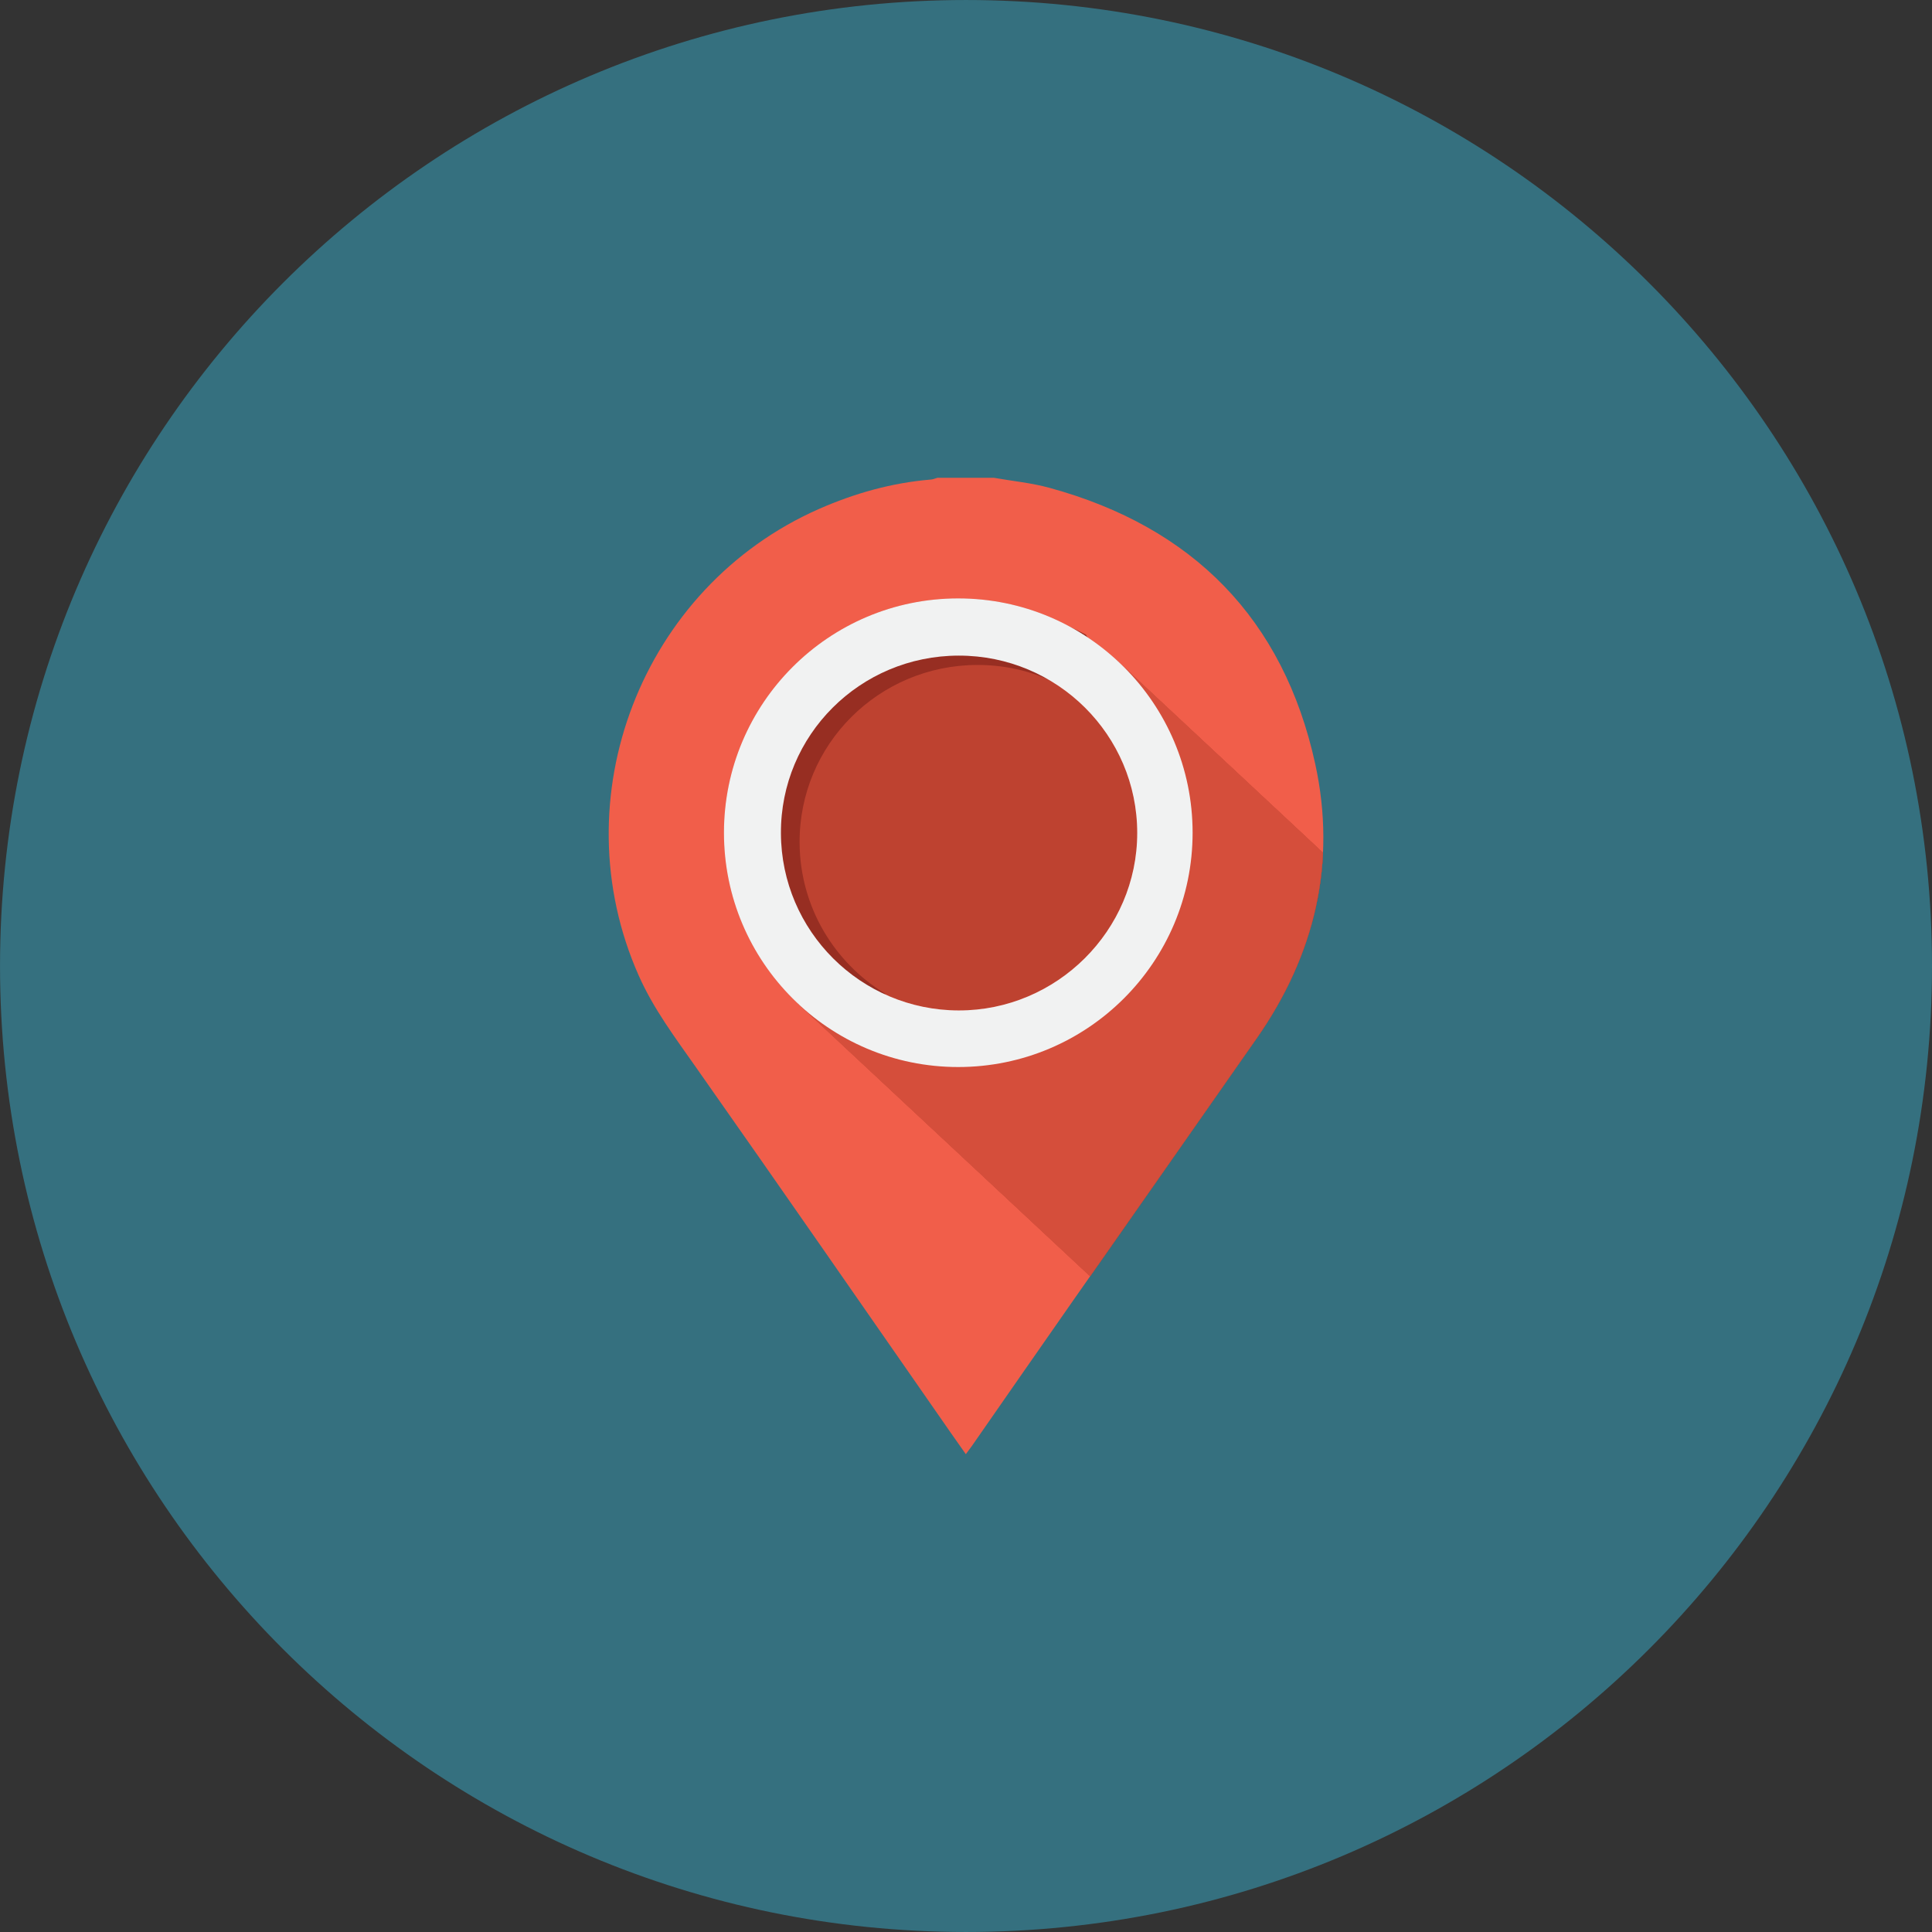 <?xml version="1.0" ?><!DOCTYPE svg  PUBLIC '-//W3C//DTD SVG 1.1//EN'  'http://www.w3.org/Graphics/SVG/1.1/DTD/svg11.dtd'><svg enable-background="new 0 0 512 512" height="512px" id="Calque_1" version="1.1" viewBox="0 0 512 512" width="512px" xml:space="preserve" xmlns="http://www.w3.org/2000/svg" xmlns:xlink="http://www.w3.org/1999/xlink"><rect x="0" y="0" width="512" height="512" fill="#333333" stroke="none"/><g><path d="M512,256c0,141.386-114.599,255.997-255.997,255.997C114.63,511.997,0.006,397.386,0.006,256   S114.63,0.003,256.003,0.003C397.401,0.003,512,114.614,512,256z" fill="#35707F"/><g id="location"><path clip-rule="evenodd" d="M199.829,220.944c0,29.875,24.225,54.105,54.099,54.105    c29.9,0,54.125-24.231,54.125-54.105c0-29.887-24.225-54.125-54.125-54.125C224.053,166.82,199.829,191.057,199.829,220.944z" fill="#BE4230" fill-rule="evenodd"/><path clip-rule="evenodd" d="M348.552,202.457c-8.399-38.399-32.399-62.749-70.324-73.149    c-4.825-1.337-9.899-1.813-14.85-2.688c-5,0-9.975,0-14.95,0c-0.575,0.163-1.125,0.413-1.7,0.463c-10.35,0.85-20.2,3.625-29.7,7.8    c-47.024,20.725-68.624,76.699-47.749,123.674c3.899,8.787,9.6,16.368,15.074,24.168c22.65,32.199,45.075,64.6,67.574,96.924    c1.3,1.85,2.6,3.7,4.025,5.725c0.675-0.925,1.199-1.6,1.675-2.274c8.975-12.9,17.925-25.8,26.925-38.675    c16.175-23.125,32.399-46.249,48.549-69.374C348.452,253.031,354.252,228.594,348.552,202.457z M254.053,267.781    c-25.949-0.063-46.999-21.037-47.099-46.949c-0.125-26,20.975-47.063,47.125-47.087c26.1-0.025,47.299,21.049,47.299,46.999    C301.377,246.606,280.027,267.818,254.053,267.781z" fill="#F15E4A" fill-rule="evenodd"/><g opacity="0.55"><defs><path d="M348.552,202.457c-8.399-38.399-32.399-62.749-70.324-73.149      c-4.825-1.337-9.899-1.813-14.85-2.688c-5,0-9.975,0-14.95,0c-0.575,0.163-1.125,0.413-1.7,0.463      c-10.35,0.85-20.2,3.625-29.7,7.8c-47.024,20.725-68.624,76.699-47.749,123.674c3.899,8.787,9.6,16.368,15.074,24.168      c22.65,32.199,45.075,64.6,67.574,96.924c1.3,1.85,2.6,3.7,4.025,5.725c0.675-0.925,1.199-1.6,1.675-2.274      c8.975-12.9,17.925-25.8,26.925-38.675c16.175-23.125,32.399-46.249,48.549-69.374      C348.452,253.031,354.252,228.594,348.552,202.457z" id="SVGID_1_" opacity="0.55"/></defs><clipPath id="SVGID_2_"><use overflow="visible" xlink:href="#SVGID_1_"/></clipPath><g clip-path="url(#SVGID_2_)"><path clip-rule="evenodd" d="M206.954,220.832c-0.125-26,20.975-47.063,47.125-47.087      c26.1-0.025,47.299,21.049,47.299,46.999c0,25.862-21.35,47.074-47.324,47.037C228.104,267.719,207.054,246.744,206.954,220.832      z M316.053,220.682c0-34.3-27.825-62.099-62.125-62.099c-34.274,0-62.074,27.799-62.074,62.099      c0,34.287,27.8,62.093,62.074,62.093C288.228,282.774,316.053,254.969,316.053,220.682z" fill="#BE4230" fill-rule="evenodd"/><path clip-rule="evenodd" d="M207.683,221.513c-0.125-26,20.975-47.063,47.125-47.087      c26.1-0.025,47.3,21.05,47.299,46.999c0,25.862-21.35,47.074-47.324,47.037C228.833,268.399,207.783,247.425,207.683,221.513z       M316.782,221.363c0-34.3-27.825-62.1-62.125-62.1c-34.274,0-62.074,27.799-62.074,62.1c0,34.287,27.799,62.092,62.074,62.092      C288.957,283.455,316.782,255.65,316.782,221.363z" fill="#BE4230" fill-rule="evenodd"/><path clip-rule="evenodd" d="M208.413,222.194c-0.125-26,20.975-47.063,47.125-47.087      c26.099-0.026,47.299,21.05,47.298,46.999c0,25.862-21.349,47.074-47.324,47.037      C229.563,269.081,208.513,248.106,208.413,222.194z M317.512,222.044c0-34.299-27.825-62.099-62.124-62.099      c-34.275,0-62.075,27.8-62.075,62.099c0,34.287,27.8,62.093,62.075,62.093C289.687,284.137,317.512,256.331,317.512,222.044z" fill="#BE4230" fill-rule="evenodd"/><path clip-rule="evenodd" d="M209.143,222.875c-0.125-26,20.974-47.063,47.125-47.087      c26.1-0.026,47.299,21.049,47.299,46.999c0,25.862-21.35,47.075-47.324,47.038C230.292,269.763,209.243,248.788,209.143,222.875      z M318.241,222.725c0-34.299-27.824-62.099-62.124-62.099c-34.275,0-62.075,27.8-62.075,62.099      c0,34.288,27.8,62.093,62.075,62.093C290.417,284.817,318.241,257.013,318.241,222.725z" fill="#BE4230" fill-rule="evenodd"/><path clip-rule="evenodd" d="M209.873,223.556c-0.125-26,20.975-47.063,47.125-47.087      c26.099-0.026,47.298,21.05,47.297,46.999c0,25.862-21.35,47.074-47.323,47.038      C231.022,270.443,209.972,249.469,209.873,223.556z M318.971,223.406c0-34.3-27.824-62.099-62.124-62.099      c-34.275,0-62.075,27.799-62.075,62.099c0,34.288,27.799,62.093,62.075,62.093C291.146,285.499,318.971,257.693,318.971,223.406      z" fill="#BE4230" fill-rule="evenodd"/><path clip-rule="evenodd" d="M210.603,224.237c-0.125-26,20.974-47.063,47.125-47.087      c26.099-0.026,47.299,21.05,47.298,46.999c0,25.862-21.35,47.075-47.324,47.038C231.752,271.125,210.702,250.15,210.603,224.237      z M319.7,224.087c0-34.299-27.824-62.1-62.122-62.1c-34.276,0-62.076,27.8-62.076,62.1c0,34.288,27.8,62.093,62.076,62.093      C291.876,286.18,319.7,258.375,319.7,224.087z" fill="#BE4230" fill-rule="evenodd"/><path clip-rule="evenodd" d="M211.332,224.918c-0.125-26,20.974-47.063,47.126-47.087      c26.098-0.026,47.299,21.05,47.297,46.999c0,25.861-21.349,47.074-47.324,47.037      C232.482,271.806,211.432,250.831,211.332,224.918z M320.43,224.768c0-34.3-27.824-62.1-62.122-62.1      c-34.276,0-62.076,27.8-62.076,62.1c0,34.288,27.799,62.093,62.076,62.093C292.605,286.861,320.43,259.056,320.43,224.768z" fill="#BE4230" fill-rule="evenodd"/><path clip-rule="evenodd" d="M212.061,225.599c-0.125-26,20.975-47.063,47.126-47.087      c26.098-0.027,47.299,21.05,47.297,46.998c0,25.862-21.35,47.075-47.324,47.039      C233.211,272.486,212.162,251.512,212.061,225.599z M321.158,225.449c0-34.3-27.823-62.1-62.121-62.1      c-34.276,0-62.076,27.8-62.076,62.1c0,34.288,27.8,62.093,62.076,62.093C293.335,287.542,321.158,259.737,321.158,225.449z" fill="#BE4230" fill-rule="evenodd"/><path clip-rule="evenodd" d="M212.791,226.28c-0.125-25.999,20.975-47.063,47.127-47.087      c26.098-0.026,47.299,21.05,47.297,46.999c0,25.861-21.35,47.074-47.324,47.039C233.941,273.168,212.892,252.193,212.791,226.28      z M321.889,226.13c0-34.299-27.823-62.1-62.121-62.1c-34.277,0-62.077,27.8-62.077,62.1c0,34.288,27.8,62.093,62.077,62.093      C294.065,288.224,321.889,260.418,321.889,226.13z" fill="#BE4230" fill-rule="evenodd"/><path clip-rule="evenodd" d="M213.521,226.961c-0.125-26,20.975-47.063,47.127-47.087      c26.098-0.026,47.299,21.051,47.297,46.999c0,25.861-21.35,47.075-47.324,47.038      C234.671,273.85,213.621,252.875,213.521,226.961z M322.618,226.811c0-34.299-27.823-62.1-62.121-62.1      c-34.276,0-62.076,27.8-62.076,62.1c0,34.289,27.8,62.093,62.076,62.093C294.795,288.904,322.618,261.1,322.618,226.811z" fill="#BE4230" fill-rule="evenodd"/><path clip-rule="evenodd" d="M214.25,227.643c-0.125-26,20.975-47.063,47.128-47.088      c26.097-0.026,47.298,21.05,47.296,46.999c0,25.861-21.35,47.075-47.324,47.039C235.4,274.53,214.351,253.556,214.25,227.643z       M323.348,227.492c0-34.299-27.823-62.1-62.121-62.1c-34.276,0-62.076,27.8-62.076,62.1c0,34.288,27.8,62.093,62.076,62.093      C295.524,289.585,323.348,261.78,323.348,227.492z" fill="#BE4230" fill-rule="evenodd"/><path clip-rule="evenodd" d="M214.98,228.324c-0.125-26,20.975-47.063,47.127-47.087      c26.097-0.027,47.299,21.05,47.297,46.998c0,25.861-21.351,47.074-47.325,47.039C236.13,275.212,215.081,254.237,214.98,228.324      z M324.077,228.174c0-34.3-27.823-62.101-62.12-62.101c-34.277,0-62.077,27.801-62.077,62.101      c0,34.288,27.8,62.093,62.077,62.093C296.254,290.267,324.077,262.462,324.077,228.174z" fill="#BE4230" fill-rule="evenodd"/><path clip-rule="evenodd" d="M215.71,229.004c-0.125-26,20.975-47.063,47.127-47.087      c26.097-0.027,47.299,21.051,47.296,46.999c0,25.861-21.35,47.074-47.324,47.038C236.86,275.893,215.81,254.918,215.71,229.004z       M324.807,228.854c0-34.299-27.823-62.1-62.12-62.1c-34.277,0-62.077,27.801-62.077,62.1c0,34.289,27.8,62.093,62.077,62.093      C296.983,290.947,324.807,263.143,324.807,228.854z" fill="#BE4230" fill-rule="evenodd"/><path clip-rule="evenodd" d="M216.44,229.686c-0.125-25.999,20.975-47.063,47.127-47.087      c26.097-0.027,47.299,21.051,47.296,46.999c0,25.861-21.35,47.074-47.324,47.038C237.59,276.574,216.54,255.6,216.44,229.686z       M325.536,229.536c0-34.299-27.822-62.1-62.119-62.1c-34.277,0-62.077,27.801-62.077,62.1c0,34.289,27.8,62.093,62.077,62.093      C297.714,291.629,325.536,263.824,325.536,229.536z" fill="#BE4230" fill-rule="evenodd"/><path clip-rule="evenodd" d="M217.169,230.367c-0.125-25.999,20.975-47.063,47.127-47.087      c26.097-0.027,47.3,21.051,47.296,46.998c0,25.86-21.35,47.074-47.324,47.039C238.319,277.256,217.27,256.28,217.169,230.367z       M326.266,230.217c0-34.299-27.822-62.1-62.119-62.1c-34.277,0-62.077,27.801-62.077,62.1c0,34.288,27.8,62.093,62.077,62.093      C298.443,292.31,326.266,264.505,326.266,230.217z" fill="#BE4230" fill-rule="evenodd"/><path clip-rule="evenodd" d="M217.899,231.048c-0.125-25.999,20.975-47.063,47.128-47.088      c26.096-0.027,47.299,21.051,47.295,46.998c0,25.86-21.35,47.074-47.324,47.038      C239.049,277.937,217.999,256.961,217.899,231.048z M326.994,230.897c0-34.299-27.821-62.101-62.118-62.101      c-34.277,0-62.077,27.802-62.077,62.101c0,34.289,27.8,62.094,62.077,62.094C299.173,292.991,326.994,265.187,326.994,230.897z" fill="#BE4230" fill-rule="evenodd"/><path clip-rule="evenodd" d="M218.629,231.729c-0.125-25.999,20.975-47.063,47.128-47.087      c26.096-0.028,47.3,21.051,47.296,46.998c0,25.86-21.35,47.074-47.324,47.038C239.779,278.618,218.729,257.643,218.629,231.729z       M327.725,231.579c0-34.299-27.821-62.1-62.117-62.1c-34.279,0-62.079,27.801-62.079,62.1c0,34.289,27.8,62.093,62.079,62.093      C299.903,293.672,327.725,265.867,327.725,231.579z" fill="#BE4230" fill-rule="evenodd"/><path clip-rule="evenodd" d="M219.359,232.41c-0.125-25.999,20.975-47.063,47.128-47.088      c26.096-0.027,47.299,21.051,47.295,46.998c0,25.86-21.35,47.074-47.324,47.039C240.509,279.299,219.459,258.324,219.359,232.41      z M328.454,232.26c0-34.299-27.821-62.101-62.117-62.101c-34.278,0-62.078,27.802-62.078,62.101      c0,34.289,27.8,62.093,62.078,62.093C300.633,294.354,328.454,266.549,328.454,232.26z" fill="#BE4230" fill-rule="evenodd"/><path clip-rule="evenodd" d="M220.088,233.091c-0.125-25.999,20.974-47.063,47.128-47.087      c26.096-0.028,47.299,21.051,47.295,46.998c0,25.86-21.35,47.074-47.324,47.04C241.238,279.979,220.188,259.006,220.088,233.091      z M329.183,232.94c0-34.298-27.82-62.1-62.116-62.1c-34.278,0-62.078,27.801-62.078,62.1c0,34.289,27.8,62.094,62.078,62.094      C301.362,295.034,329.183,267.229,329.183,232.94z" fill="#BE4230" fill-rule="evenodd"/><path clip-rule="evenodd" d="M220.818,233.772c-0.125-25.999,20.975-47.064,47.129-47.088      c26.095-0.027,47.299,21.052,47.294,46.998c0,25.86-21.35,47.074-47.324,47.039      C241.968,280.661,220.918,259.687,220.818,233.772z M329.912,233.622c0-34.299-27.82-62.101-62.115-62.101      c-34.279,0-62.079,27.802-62.079,62.101c0,34.29,27.8,62.093,62.079,62.093C302.092,295.715,329.912,267.911,329.912,233.622z" fill="#BE4230" fill-rule="evenodd"/><path clip-rule="evenodd" d="M221.548,234.453c-0.125-25.999,20.975-47.063,47.129-47.088      c26.095-0.028,47.299,21.052,47.294,46.998c0,25.859-21.35,47.074-47.324,47.039      C242.697,281.342,221.648,260.367,221.548,234.453z M330.642,234.303c0-34.298-27.82-62.1-62.115-62.1      c-34.279,0-62.079,27.802-62.079,62.1c0,34.289,27.8,62.094,62.079,62.094C302.821,296.396,330.642,268.592,330.642,234.303z" fill="#BE4230" fill-rule="evenodd"/><path clip-rule="evenodd" d="M222.278,235.135c-0.125-25.999,20.974-47.064,47.129-47.088      c26.095-0.028,47.299,21.052,47.294,46.998c0,25.86-21.35,47.075-47.324,47.04C243.427,282.023,222.378,261.049,222.278,235.135      z M331.371,234.984c0-34.299-27.819-62.101-62.114-62.101c-34.279,0-62.079,27.802-62.079,62.101      c0,34.289,27.8,62.094,62.079,62.094C303.552,297.078,331.371,269.273,331.371,234.984z" fill="#BE4230" fill-rule="evenodd"/><path clip-rule="evenodd" d="M223.007,235.815c-0.125-25.998,20.975-47.063,47.13-47.088      c26.095-0.028,47.299,21.052,47.294,46.998c0,25.86-21.35,47.074-47.324,47.04C244.157,282.705,223.107,261.729,223.007,235.815      z M332.101,235.665c0-34.298-27.819-62.101-62.114-62.101c-34.28,0-62.079,27.802-62.079,62.101      c0,34.289,27.799,62.094,62.079,62.094C304.281,297.759,332.101,269.954,332.101,235.665z" fill="#BE4230" fill-rule="evenodd"/><path clip-rule="evenodd" d="M223.736,236.496c-0.125-25.999,20.975-47.063,47.13-47.088      c26.095-0.028,47.3,21.053,47.294,46.998c0,25.86-21.35,47.075-47.324,47.04C244.887,283.386,223.837,262.411,223.736,236.496z       M332.83,236.346c0-34.298-27.82-62.101-62.114-62.101c-34.279,0-62.079,27.802-62.079,62.101      c0,34.29,27.8,62.094,62.079,62.094C305.01,298.439,332.83,270.636,332.83,236.346z" fill="#BE4230" fill-rule="evenodd"/><path clip-rule="evenodd" d="M224.466,237.178c-0.125-25.999,20.975-47.064,47.13-47.088      c26.094-0.028,47.3,21.052,47.294,46.998c0,25.859-21.351,47.074-47.324,47.04C245.616,284.067,224.566,263.093,224.466,237.178      z M333.56,237.027c0-34.299-27.819-62.101-62.113-62.101c-34.28,0-62.08,27.802-62.08,62.101c0,34.29,27.8,62.094,62.08,62.094      C305.74,299.121,333.56,271.317,333.56,237.027z" fill="#BE4230" fill-rule="evenodd"/><path clip-rule="evenodd" d="M225.196,237.859c-0.125-25.999,20.975-47.064,47.131-47.088      c26.094-0.028,47.299,21.052,47.293,46.998c0,25.859-21.35,47.075-47.324,47.04      C246.346,284.748,225.296,263.773,225.196,237.859z M334.29,237.708c0-34.298-27.819-62.101-62.113-62.101      c-34.281,0-62.08,27.803-62.08,62.101c0,34.29,27.799,62.094,62.08,62.094C306.471,299.803,334.29,271.998,334.29,237.708z" fill="#BE4230" fill-rule="evenodd"/><path clip-rule="evenodd" d="M225.926,238.54c-0.125-25.999,20.975-47.064,47.131-47.089      c26.094-0.028,47.299,21.053,47.293,46.998c0,25.858-21.35,47.074-47.324,47.039C247.076,285.43,226.026,264.455,225.926,238.54      z M335.019,238.389c0-34.298-27.819-62.101-62.112-62.101c-34.28,0-62.08,27.802-62.08,62.101      c0,34.291,27.8,62.094,62.08,62.094C307.199,300.483,335.019,272.68,335.019,238.389z" fill="#BE4230" fill-rule="evenodd"/><path clip-rule="evenodd" d="M226.655,239.22c-0.125-25.999,20.975-47.064,47.131-47.088      c26.093-0.028,47.299,21.053,47.292,46.998c0,25.859-21.349,47.075-47.324,47.041      C247.805,286.11,226.755,265.136,226.655,239.22z M335.748,239.07c0-34.298-27.818-62.101-62.112-62.101      c-34.281,0-62.08,27.803-62.08,62.101c0,34.29,27.799,62.095,62.08,62.095C307.93,301.165,335.748,273.36,335.748,239.07z" fill="#BE4230" fill-rule="evenodd"/><path clip-rule="evenodd" d="M227.385,239.901c-0.125-25.998,20.975-47.063,47.131-47.088      c26.093-0.029,47.299,21.053,47.292,46.998c0,25.859-21.35,47.074-47.324,47.041      C248.535,286.791,227.485,265.816,227.385,239.901z M336.478,239.751c0-34.298-27.818-62.101-62.111-62.101      c-34.281,0-62.081,27.803-62.081,62.101c0,34.291,27.8,62.095,62.081,62.095C308.659,301.846,336.478,274.042,336.478,239.751z" fill="#BE4230" fill-rule="evenodd"/><path clip-rule="evenodd" d="M228.115,240.583c-0.125-25.998,20.975-47.064,47.131-47.088      c26.094-0.029,47.3,21.053,47.293,46.997c0,25.859-21.35,47.075-47.324,47.041C249.265,287.473,228.215,266.498,228.115,240.583      z M337.207,240.433c0-34.298-27.818-62.101-62.111-62.101c-34.281,0-62.08,27.803-62.08,62.101      c0,34.29,27.799,62.095,62.08,62.095C309.389,302.527,337.207,274.723,337.207,240.433z" fill="#BE4230" fill-rule="evenodd"/><path clip-rule="evenodd" d="M228.845,241.264c-0.125-25.998,20.975-47.064,47.132-47.089      c26.092-0.028,47.299,21.054,47.291,46.998c0,25.858-21.349,47.073-47.324,47.04      C249.995,288.154,228.945,267.18,228.845,241.264z M337.937,241.114c0-34.298-27.817-62.101-62.11-62.101      c-34.282,0-62.082,27.803-62.082,62.101c0,34.291,27.8,62.094,62.082,62.094C310.119,303.208,337.937,275.404,337.937,241.114z" fill="#BE4230" fill-rule="evenodd"/><path clip-rule="evenodd" d="M229.574,241.944c-0.125-25.998,20.975-47.064,47.132-47.088      c26.093-0.029,47.3,21.053,47.292,46.998c0,25.858-21.35,47.074-47.324,47.041C250.724,288.835,229.674,267.86,229.574,241.944z       M338.666,241.795c0-34.299-27.817-62.102-62.11-62.102c-34.282,0-62.081,27.803-62.081,62.102      c0,34.29,27.799,62.094,62.081,62.094C310.849,303.889,338.666,276.085,338.666,241.795z" fill="#BE4230" fill-rule="evenodd"/><path clip-rule="evenodd" d="M230.304,242.626c-0.125-25.998,20.975-47.064,47.131-47.089      c26.093-0.029,47.3,21.053,47.292,46.998c0,25.858-21.35,47.074-47.324,47.041C251.454,289.517,230.404,268.542,230.304,242.626      z M339.396,242.476c0-34.298-27.817-62.101-62.11-62.101c-34.281,0-62.081,27.803-62.081,62.101      c0,34.291,27.8,62.095,62.081,62.095C311.578,304.57,339.396,276.767,339.396,242.476z" fill="#BE4230" fill-rule="evenodd"/><path clip-rule="evenodd" d="M231.034,243.307c-0.125-25.998,20.975-47.064,47.132-47.088      c26.092-0.03,47.3,21.053,47.292,46.997c0,25.858-21.351,47.074-47.325,47.04C252.184,290.198,231.134,269.224,231.034,243.307z       M340.125,243.157c0-34.298-27.816-62.102-62.109-62.102c-34.282,0-62.082,27.804-62.082,62.102      c0,34.29,27.8,62.095,62.082,62.095C312.309,305.252,340.125,277.447,340.125,243.157z" fill="#BE4230" fill-rule="evenodd"/><path clip-rule="evenodd" d="M231.764,243.988c-0.125-25.998,20.975-47.065,47.133-47.089      c26.091-0.029,47.299,21.054,47.291,46.998c0,25.858-21.35,47.074-47.324,47.041      C252.913,290.879,231.863,269.904,231.764,243.988z M340.854,243.838c0-34.298-27.817-62.101-62.108-62.101      c-34.283,0-62.082,27.803-62.082,62.101c0,34.291,27.799,62.095,62.082,62.095C313.037,305.933,340.854,278.129,340.854,243.838      z" fill="#BE4230" fill-rule="evenodd"/><path clip-rule="evenodd" d="M232.493,244.669c-0.125-25.998,20.975-47.064,47.133-47.089      c26.091-0.03,47.299,21.054,47.29,46.997c0,25.858-21.35,47.074-47.324,47.041C253.643,291.56,232.593,270.585,232.493,244.669z       M341.584,244.519c0-34.298-27.817-62.102-62.108-62.102c-34.283,0-62.082,27.804-62.082,62.102      c0,34.291,27.799,62.095,62.082,62.095C313.767,306.613,341.584,278.81,341.584,244.519z" fill="#BE4230" fill-rule="evenodd"/><path clip-rule="evenodd" d="M233.224,245.35c-0.126-25.997,20.974-47.063,47.132-47.088      c26.092-0.03,47.3,21.054,47.291,46.997c0,25.857-21.35,47.073-47.324,47.04C254.373,292.241,233.323,271.267,233.224,245.35z       M342.313,245.2c0-34.298-27.816-62.102-62.108-62.102c-34.283,0-62.082,27.804-62.082,62.102      c0,34.291,27.799,62.095,62.082,62.095C314.497,307.295,342.313,279.491,342.313,245.2z" fill="#BE4230" fill-rule="evenodd"/><path clip-rule="evenodd" d="M233.953,246.031c-0.125-25.997,20.975-47.064,47.133-47.089      c26.091-0.03,47.299,21.054,47.29,46.997c0,25.857-21.349,47.074-47.323,47.041      C255.103,292.923,234.053,271.948,233.953,246.031z M343.043,245.882c0-34.298-27.816-62.102-62.107-62.102      c-34.283,0-62.083,27.804-62.083,62.102c0,34.291,27.799,62.095,62.083,62.095C315.227,307.977,343.043,280.173,343.043,245.882      z" fill="#BE4230" fill-rule="evenodd"/><path clip-rule="evenodd" d="M234.683,246.712c-0.125-25.997,20.975-47.064,47.134-47.088      c26.09-0.03,47.299,21.053,47.289,46.997c0,25.858-21.349,47.074-47.324,47.042      C255.832,293.604,234.782,272.629,234.683,246.712z M343.772,246.562c0-34.297-27.816-62.101-62.106-62.101      c-34.284,0-62.083,27.804-62.083,62.101c0,34.292,27.799,62.095,62.083,62.095C315.956,308.657,343.772,280.854,343.772,246.562      z" fill="#BE4230" fill-rule="evenodd"/><path clip-rule="evenodd" d="M235.412,247.393c-0.125-25.998,20.975-47.064,47.134-47.089      c26.09-0.03,47.299,21.054,47.29,46.997c0,25.857-21.35,47.074-47.324,47.041C256.562,294.284,235.512,273.31,235.412,247.393z       M344.502,247.243c0-34.298-27.816-62.102-62.106-62.102c-34.284,0-62.084,27.804-62.084,62.102      c0,34.292,27.8,62.095,62.084,62.095C316.686,309.338,344.502,281.535,344.502,247.243z" fill="#BE4230" fill-rule="evenodd"/><path clip-rule="evenodd" d="M236.142,248.074c-0.125-25.997,20.975-47.064,47.134-47.089      c26.091-0.03,47.3,21.054,47.29,46.997c0,25.857-21.35,47.074-47.324,47.041C257.291,294.966,236.242,273.991,236.142,248.074z       M345.23,247.924c0-34.297-27.815-62.102-62.105-62.102c-34.283,0-62.083,27.804-62.083,62.102      c0,34.292,27.8,62.095,62.083,62.095C317.415,310.02,345.23,282.216,345.23,247.924z" fill="#BE4230" fill-rule="evenodd"/><path clip-rule="evenodd" d="M236.872,248.755c-0.125-25.998,20.975-47.064,47.134-47.089      c26.09-0.03,47.299,21.055,47.289,46.997c0,25.857-21.35,47.074-47.324,47.042C258.021,295.647,236.972,274.673,236.872,248.755      z M345.961,248.606c0-34.298-27.815-62.102-62.105-62.102c-34.284,0-62.083,27.804-62.083,62.102      c0,34.292,27.799,62.095,62.083,62.095C318.146,310.701,345.961,282.897,345.961,248.606z" fill="#BE4230" fill-rule="evenodd"/><path clip-rule="evenodd" d="M237.602,249.437c-0.125-25.998,20.975-47.065,47.134-47.089      c26.09-0.031,47.3,21.054,47.289,46.997c0,25.857-21.349,47.074-47.323,47.042C258.751,296.328,237.701,275.354,237.602,249.437      z M346.69,249.286c0-34.297-27.815-62.102-62.105-62.102c-34.284,0-62.084,27.804-62.084,62.102      c0,34.292,27.8,62.096,62.084,62.096C318.875,311.382,346.69,283.578,346.69,249.286z" fill="#BE4230" fill-rule="evenodd"/><path clip-rule="evenodd" d="M238.331,250.117c-0.125-25.997,20.975-47.064,47.134-47.089      c26.09-0.031,47.3,21.055,47.289,46.997c0,25.857-21.35,47.074-47.324,47.042C259.48,297.01,238.431,276.034,238.331,250.117z       M347.42,249.967c0-34.297-27.815-62.102-62.105-62.102c-34.284,0-62.084,27.805-62.084,62.102      c0,34.292,27.8,62.095,62.084,62.095C319.604,312.063,347.42,284.26,347.42,249.967z" fill="#BE4230" fill-rule="evenodd"/><path clip-rule="evenodd" d="M239.061,250.799c-0.125-25.997,20.975-47.065,47.135-47.09      c26.089-0.03,47.3,21.055,47.289,46.997c0,25.856-21.35,47.074-47.324,47.042C260.21,297.69,239.161,276.716,239.061,250.799z       M348.149,250.648c0-34.297-27.815-62.102-62.104-62.102c-34.285,0-62.084,27.804-62.084,62.102      c0,34.292,27.799,62.096,62.084,62.096C320.334,312.744,348.149,284.94,348.149,250.648z" fill="#BE4230" fill-rule="evenodd"/><path clip-rule="evenodd" d="M239.791,251.48c-0.125-25.998,20.975-47.065,47.135-47.09      c26.089-0.031,47.299,21.055,47.288,46.996c0,25.857-21.35,47.074-47.324,47.042C260.94,298.372,239.891,277.397,239.791,251.48      z M348.879,251.33c0-34.297-27.814-62.103-62.104-62.103c-34.285,0-62.085,27.805-62.085,62.103      c0,34.292,27.8,62.096,62.085,62.096C321.064,313.426,348.879,285.622,348.879,251.33z" fill="#BE4230" fill-rule="evenodd"/><path clip-rule="evenodd" d="M240.521,252.161c-0.125-25.997,20.975-47.065,47.135-47.089      c26.089-0.031,47.3,21.055,47.288,46.996c0,25.856-21.35,47.074-47.324,47.042C261.67,299.053,240.62,278.078,240.521,252.161z       M349.608,252.011c0-34.297-27.814-62.102-62.104-62.102c-34.285,0-62.085,27.805-62.085,62.102      c0,34.292,27.8,62.096,62.085,62.096C321.794,314.106,349.608,286.303,349.608,252.011z" fill="#BE4230" fill-rule="evenodd"/><path clip-rule="evenodd" d="M241.25,252.842c-0.125-25.997,20.975-47.065,47.135-47.09      c26.089-0.031,47.299,21.055,47.288,46.997c0,25.857-21.35,47.074-47.324,47.042C262.399,299.734,241.35,278.76,241.25,252.842z       M350.338,252.691c0-34.297-27.814-62.102-62.104-62.102c-34.285,0-62.084,27.805-62.084,62.102      c0,34.293,27.799,62.096,62.084,62.096C322.523,314.787,350.338,286.984,350.338,252.691z" fill="#BE4230" fill-rule="evenodd"/><path clip-rule="evenodd" d="M241.979,253.523c-0.125-25.997,20.975-47.065,47.136-47.089      c26.088-0.031,47.299,21.055,47.288,46.996c0,25.856-21.35,47.074-47.324,47.043C263.129,300.415,242.08,279.44,241.979,253.523      z M351.067,253.373c0-34.297-27.813-62.103-62.103-62.103c-34.286,0-62.085,27.806-62.085,62.103      c0,34.293,27.799,62.096,62.085,62.096C323.254,315.469,351.067,287.666,351.067,253.373z" fill="#BE4230" fill-rule="evenodd"/><path clip-rule="evenodd" d="M242.71,254.204c-0.125-25.997,20.975-47.065,47.136-47.089      c26.088-0.031,47.299,21.055,47.287,46.996c0,25.856-21.35,47.075-47.324,47.042C263.859,301.097,242.81,280.122,242.71,254.204      z M351.797,254.054c0-34.297-27.814-62.102-62.102-62.102c-34.286,0-62.086,27.805-62.086,62.102      c0,34.292,27.8,62.095,62.086,62.095C323.982,316.149,351.797,288.347,351.797,254.054z" fill="#BE4230" fill-rule="evenodd"/><path clip-rule="evenodd" d="M243.439,254.885c-0.126-25.998,20.974-47.065,47.136-47.09      c26.087-0.031,47.299,21.056,47.287,46.996c0,25.857-21.35,47.074-47.324,47.043      C264.589,301.777,243.539,280.803,243.439,254.885z M352.525,254.735c0-34.297-27.813-62.103-62.101-62.103      c-34.286,0-62.086,27.806-62.086,62.103c0,34.292,27.8,62.095,62.086,62.095C324.713,316.83,352.525,289.027,352.525,254.735z" fill="#BE4230" fill-rule="evenodd"/><path clip-rule="evenodd" d="M244.169,255.565c-0.125-25.996,20.974-47.064,47.136-47.089      c26.088-0.032,47.3,21.056,47.287,46.996c0,25.856-21.35,47.075-47.324,47.043C265.318,302.459,244.269,281.484,244.169,255.565      z M353.255,255.416c0-34.297-27.813-62.103-62.101-62.103c-34.286,0-62.086,27.806-62.086,62.103      c0,34.293,27.8,62.096,62.086,62.096C325.442,317.512,353.255,289.709,353.255,255.416z" fill="#BE4230" fill-rule="evenodd"/><path clip-rule="evenodd" d="M244.898,256.247c-0.125-25.997,20.975-47.065,47.137-47.09      c26.087-0.031,47.3,21.056,47.287,46.996c0,25.856-21.35,47.074-47.324,47.043C266.049,303.14,244.998,282.166,244.898,256.247z       M353.984,256.097c0-34.297-27.813-62.102-62.1-62.102s-62.086,27.805-62.086,62.102c0,34.293,27.799,62.096,62.086,62.096      S353.984,290.391,353.984,256.097z" fill="#BE4230" fill-rule="evenodd"/><path clip-rule="evenodd" d="M245.628,256.928c-0.125-25.997,20.975-47.065,47.138-47.089      c26.086-0.032,47.299,21.056,47.286,46.996c0,25.856-21.35,47.074-47.324,47.042      C266.777,303.821,245.728,282.847,245.628,256.928z M354.715,256.778c0-34.297-27.813-62.103-62.1-62.103      s-62.087,27.806-62.087,62.103c0,34.293,27.8,62.096,62.087,62.096S354.715,291.071,354.715,256.778z" fill="#BE4230" fill-rule="evenodd"/><path clip-rule="evenodd" d="M246.357,257.609c-0.125-25.997,20.975-47.065,47.138-47.09      c26.087-0.032,47.299,21.056,47.286,46.996c0,25.855-21.35,47.074-47.324,47.043      C267.508,304.502,246.458,283.527,246.357,257.609z M355.443,257.459c0-34.296-27.812-62.102-62.099-62.102      s-62.087,27.806-62.087,62.102c0,34.293,27.8,62.096,62.087,62.096S355.443,291.752,355.443,257.459z" fill="#BE4230" fill-rule="evenodd"/><path clip-rule="evenodd" d="M247.088,258.29c-0.125-25.996,20.975-47.065,47.137-47.09      c26.087-0.032,47.3,21.056,47.286,46.996c0,25.855-21.35,47.074-47.323,47.043C268.237,305.184,247.188,284.209,247.088,258.29z       M356.173,258.141c0-34.297-27.812-62.103-62.099-62.103s-62.086,27.806-62.086,62.103c0,34.293,27.799,62.096,62.086,62.096      S356.173,292.434,356.173,258.141z" fill="#BE4230" fill-rule="evenodd"/><path clip-rule="evenodd" d="M247.817,258.972c-0.125-25.997,20.975-47.066,47.138-47.091      c26.086-0.032,47.299,21.057,47.285,46.996c0,25.855-21.349,47.074-47.324,47.043      C268.967,305.864,247.917,284.891,247.817,258.972z M356.902,258.821c0-34.296-27.812-62.103-62.098-62.103      c-34.288,0-62.087,27.806-62.087,62.103c0,34.293,27.799,62.097,62.087,62.097C329.091,320.918,356.902,293.114,356.902,258.821      z" fill="#BE4230" fill-rule="evenodd"/><path clip-rule="evenodd" d="M248.547,259.652c-0.125-25.996,20.975-47.065,47.139-47.09      c26.086-0.032,47.299,21.056,47.285,46.996c0,25.855-21.35,47.074-47.324,47.043      C269.696,306.546,248.647,285.571,248.547,259.652z M357.632,259.502c0-34.296-27.812-62.103-62.098-62.103      c-34.288,0-62.087,27.807-62.087,62.103c0,34.294,27.799,62.096,62.087,62.096C329.82,321.598,357.632,293.796,357.632,259.502z      " fill="#BE4230" fill-rule="evenodd"/><path clip-rule="evenodd" d="M249.276,260.334c-0.125-25.997,20.976-47.066,47.139-47.091      c26.085-0.032,47.299,21.057,47.285,46.996c0,25.855-21.35,47.074-47.324,47.043      C270.427,307.228,249.376,286.252,249.276,260.334z M358.361,260.184c0-34.296-27.811-62.103-62.097-62.103      c-34.289,0-62.088,27.806-62.088,62.103c0,34.293,27.799,62.096,62.088,62.096C330.551,322.279,358.361,294.477,358.361,260.184      z" fill="#BE4230" fill-rule="evenodd"/><path clip-rule="evenodd" d="M250.006,261.015c-0.125-25.996,20.974-47.065,47.138-47.09      c26.086-0.032,47.3,21.057,47.285,46.996c0,25.855-21.35,47.074-47.324,47.043C271.156,307.908,250.106,286.934,250.006,261.015      z M359.091,260.865c0-34.297-27.812-62.104-62.097-62.104c-34.288,0-62.087,27.806-62.087,62.104      c0,34.293,27.799,62.096,62.087,62.096C331.279,322.961,359.091,295.158,359.091,260.865z" fill="#BE4230" fill-rule="evenodd"/><path clip-rule="evenodd" d="M250.736,261.695c-0.125-25.996,20.975-47.065,47.139-47.09      c26.085-0.033,47.299,21.057,47.285,46.996c0,25.854-21.351,47.074-47.325,47.043      C271.886,308.59,250.836,287.615,250.736,261.695z M359.82,261.546c0-34.297-27.811-62.103-62.096-62.103      c-34.289,0-62.089,27.806-62.089,62.103c0,34.294,27.8,62.096,62.089,62.096C332.01,323.642,359.82,295.84,359.82,261.546z" fill="#BE4230" fill-rule="evenodd"/><path clip-rule="evenodd" d="M251.466,262.377c-0.125-25.997,20.975-47.066,47.139-47.091      c26.085-0.033,47.3,21.057,47.285,46.996c0,25.854-21.35,47.074-47.324,47.044C272.615,309.271,251.565,288.296,251.466,262.377      z M360.55,262.227c0-34.296-27.811-62.103-62.096-62.103c-34.289,0-62.088,27.806-62.088,62.103      c0,34.294,27.799,62.096,62.088,62.096C332.739,324.322,360.55,296.521,360.55,262.227z" fill="#BE4230" fill-rule="evenodd"/><path clip-rule="evenodd" d="M252.196,263.058c-0.125-25.996,20.974-47.065,47.138-47.09      c26.085-0.033,47.3,21.057,47.285,46.996c0,25.855-21.35,47.074-47.324,47.044C273.345,309.951,252.295,288.978,252.196,263.058      z M361.279,262.908c0-34.297-27.811-62.104-62.096-62.104c-34.289,0-62.088,27.807-62.088,62.104      c0,34.293,27.799,62.096,62.088,62.096C333.469,325.004,361.279,297.201,361.279,262.908z" fill="#BE4230" fill-rule="evenodd"/><path clip-rule="evenodd" d="M252.925,263.738c-0.125-25.996,20.975-47.065,47.14-47.09      c26.084-0.033,47.299,21.057,47.284,46.996c0,25.854-21.35,47.074-47.324,47.043      C274.074,310.633,253.025,289.658,252.925,263.738z M362.009,263.589c0-34.296-27.81-62.103-62.095-62.103      c-34.289,0-62.089,27.806-62.089,62.103c0,34.294,27.8,62.097,62.089,62.097C334.199,325.686,362.009,297.883,362.009,263.589z" fill="#BE4230" fill-rule="evenodd"/><path clip-rule="evenodd" d="M253.655,264.42c-0.125-25.996,20.974-47.066,47.14-47.09      c26.084-0.033,47.299,21.057,47.283,46.996c0,25.854-21.35,47.073-47.324,47.044C274.805,311.314,253.755,290.34,253.655,264.42      z M362.738,264.27c0-34.296-27.81-62.103-62.094-62.103c-34.291,0-62.09,27.807-62.09,62.103      c0,34.295,27.799,62.097,62.09,62.097C334.929,326.366,362.738,298.564,362.738,264.27z" fill="#BE4230" fill-rule="evenodd"/><path clip-rule="evenodd" d="M254.385,265.101c-0.125-25.995,20.975-47.066,47.14-47.09      c26.084-0.033,47.3,21.057,47.284,46.995c0,25.854-21.35,47.074-47.324,47.044C275.534,311.996,254.484,291.021,254.385,265.101      z M363.468,264.951c0-34.296-27.81-62.104-62.094-62.104c-34.29,0-62.089,27.808-62.089,62.104      c0,34.295,27.799,62.097,62.089,62.097C335.658,327.048,363.468,299.246,363.468,264.951z" fill="#BE4230" fill-rule="evenodd"/><path clip-rule="evenodd" d="M255.114,265.781c-0.125-25.995,20.975-47.065,47.14-47.09      c26.084-0.033,47.3,21.058,47.284,46.995c0,25.854-21.35,47.075-47.324,47.044C276.264,312.677,255.214,291.702,255.114,265.781      z M364.197,265.633c0-34.297-27.81-62.104-62.094-62.104c-34.29,0-62.089,27.807-62.089,62.104      c0,34.293,27.799,62.096,62.089,62.096C336.388,327.729,364.197,299.926,364.197,265.633z" fill="#BE4230" fill-rule="evenodd"/><path clip-rule="evenodd" d="M255.844,266.463c-0.125-25.996,20.975-47.066,47.141-47.091      c26.083-0.033,47.3,21.058,47.283,46.995c0,25.854-21.35,47.074-47.324,47.045C276.994,313.357,255.944,292.383,255.844,266.463      z M364.927,266.313c0-34.296-27.809-62.104-62.093-62.104c-34.291,0-62.09,27.808-62.09,62.104      c0,34.294,27.799,62.097,62.09,62.097C337.118,328.41,364.927,300.607,364.927,266.313z" fill="#BE4230" fill-rule="evenodd"/><path clip-rule="evenodd" d="M256.574,267.145c-0.126-25.996,20.975-47.067,47.141-47.091      c26.083-0.034,47.299,21.058,47.283,46.996c0,25.854-21.351,47.074-47.324,47.045      C277.724,314.039,256.673,293.064,256.574,267.145z M365.656,266.994c0-34.296-27.809-62.103-62.093-62.103      c-34.29,0-62.089,27.807-62.089,62.103c0,34.295,27.799,62.097,62.089,62.097C337.848,329.091,365.656,301.289,365.656,266.994z      " fill="#BE4230" fill-rule="evenodd"/><path clip-rule="evenodd" d="M257.304,267.825c-0.126-25.996,20.975-47.066,47.14-47.091      c26.084-0.033,47.3,21.058,47.283,46.995c0,25.854-21.349,47.074-47.324,47.045C278.453,314.72,257.403,293.745,257.304,267.825      z M366.386,267.676c0-34.296-27.809-62.104-62.092-62.104c-34.291,0-62.09,27.807-62.09,62.104      c0,34.295,27.799,62.097,62.09,62.097C338.577,329.772,366.386,301.971,366.386,267.676z" fill="#BE4230" fill-rule="evenodd"/><path clip-rule="evenodd" d="M258.033,268.506c-0.125-25.995,20.975-47.066,47.141-47.09      c26.083-0.034,47.3,21.058,47.283,46.996c0,25.854-21.35,47.073-47.324,47.044C279.183,315.401,258.133,294.427,258.033,268.506      z M367.115,268.356c0-34.296-27.809-62.104-62.092-62.104c-34.291,0-62.09,27.808-62.09,62.104      c0,34.295,27.799,62.097,62.09,62.097C339.307,330.453,367.115,302.651,367.115,268.356z" fill="#BE4230" fill-rule="evenodd"/><path clip-rule="evenodd" d="M258.763,269.188c-0.125-25.995,20.976-47.067,47.142-47.091      c26.082-0.034,47.299,21.058,47.282,46.995c0,25.854-21.35,47.074-47.324,47.045      C279.912,316.083,258.863,295.107,258.763,269.188z M367.845,269.037c0-34.295-27.808-62.104-62.091-62.104      c-34.291,0-62.091,27.808-62.091,62.104c0,34.295,27.8,62.097,62.091,62.097C340.037,331.134,367.845,303.332,367.845,269.037z" fill="#BE4230" fill-rule="evenodd"/><path clip-rule="evenodd" d="M259.492,269.868c-0.125-25.995,20.975-47.066,47.142-47.091      c26.083-0.034,47.3,21.059,47.282,46.995c0,25.854-21.35,47.074-47.324,47.045C280.642,316.764,259.592,295.789,259.492,269.868      z M368.574,269.719c0-34.296-27.808-62.104-62.09-62.104c-34.293,0-62.091,27.808-62.091,62.104      c0,34.295,27.798,62.097,62.091,62.097C340.767,331.815,368.574,304.014,368.574,269.719z" fill="#BE4230" fill-rule="evenodd"/><path clip-rule="evenodd" d="M260.223,270.549c-0.125-25.995,20.975-47.066,47.141-47.09      c26.083-0.035,47.301,21.058,47.283,46.995c0,25.854-21.35,47.074-47.324,47.045      C281.372,317.445,260.322,296.471,260.223,270.549z M369.304,270.4c0-34.296-27.808-62.104-62.091-62.104      c-34.291,0-62.091,27.808-62.091,62.104c0,34.295,27.8,62.096,62.091,62.096C341.496,332.496,369.304,304.695,369.304,270.4z" fill="#BE4230" fill-rule="evenodd"/><path clip-rule="evenodd" d="M260.952,271.23c-0.125-25.995,20.975-47.066,47.142-47.091      c26.082-0.034,47.3,21.059,47.282,46.995c0,25.854-21.351,47.074-47.324,47.045C282.102,318.126,261.052,297.151,260.952,271.23      z M370.033,271.081c0-34.296-27.808-62.104-62.09-62.104c-34.292,0-62.091,27.808-62.091,62.104      c0,34.295,27.799,62.097,62.091,62.097C342.226,333.178,370.033,305.376,370.033,271.081z" fill="#BE4230" fill-rule="evenodd"/><path clip-rule="evenodd" d="M261.682,271.911c-0.125-25.995,20.975-47.066,47.143-47.091      c26.081-0.034,47.299,21.059,47.281,46.995c0,25.854-21.35,47.074-47.324,47.045      C282.831,318.807,261.781,297.833,261.682,271.911z M370.763,271.762c0-34.296-27.808-62.104-62.089-62.104      c-34.293,0-62.092,27.808-62.092,62.104s27.799,62.097,62.092,62.097C342.955,333.858,370.763,306.058,370.763,271.762z" fill="#BE4230" fill-rule="evenodd"/><path clip-rule="evenodd" d="M262.412,272.592c-0.126-25.994,20.974-47.066,47.142-47.091      c26.082-0.034,47.3,21.059,47.281,46.995c0,25.854-21.35,47.074-47.324,47.045C283.561,319.488,262.512,298.514,262.412,272.592      z M371.492,272.443c0-34.296-27.807-62.104-62.089-62.104c-34.292,0-62.092,27.809-62.092,62.104      c0,34.295,27.8,62.097,62.092,62.097C343.686,334.54,371.492,306.738,371.492,272.443z" fill="#BE4230" fill-rule="evenodd"/><path clip-rule="evenodd" d="M263.141,273.273c-0.125-25.995,20.975-47.066,47.143-47.091      c26.082-0.035,47.3,21.059,47.281,46.994c0,25.854-21.35,47.074-47.324,47.046C284.291,320.17,263.24,299.195,263.141,273.273z       M372.222,273.124c0-34.296-27.808-62.104-62.089-62.104c-34.292,0-62.091,27.809-62.091,62.104s27.799,62.097,62.091,62.097      C344.414,335.221,372.222,307.42,372.222,273.124z" fill="#BE4230" fill-rule="evenodd"/><path clip-rule="evenodd" d="M263.871,273.955c-0.125-25.996,20.975-47.067,47.143-47.092      c26.081-0.035,47.299,21.059,47.281,46.994c0,25.854-21.35,47.075-47.324,47.047      C285.021,320.851,263.971,299.877,263.871,273.955z M372.951,273.805c0-34.295-27.807-62.104-62.088-62.104      c-34.293,0-62.092,27.809-62.092,62.104c0,34.296,27.799,62.098,62.092,62.098C345.145,335.902,372.951,308.101,372.951,273.805      z" fill="#BE4230" fill-rule="evenodd"/><path clip-rule="evenodd" d="M264.601,274.636c-0.125-25.995,20.975-47.067,47.144-47.091      c26.08-0.035,47.299,21.059,47.28,46.995c0,25.854-21.35,47.074-47.324,47.046C285.75,321.532,264.7,300.557,264.601,274.636z       M373.681,274.486c0-34.296-27.807-62.104-62.087-62.104c-34.294,0-62.093,27.809-62.093,62.104s27.799,62.097,62.093,62.097      C345.874,336.583,373.681,308.782,373.681,274.486z" fill="#BE4230" fill-rule="evenodd"/><path clip-rule="evenodd" d="M265.33,275.316c-0.125-25.994,20.975-47.066,47.144-47.091      c26.081-0.035,47.3,21.06,47.28,46.995c0,25.852-21.35,47.073-47.324,47.045C286.48,322.213,265.43,301.238,265.33,275.316z       M374.41,275.167c0-34.295-27.807-62.104-62.087-62.104c-34.294,0-62.093,27.809-62.093,62.104      c0,34.296,27.799,62.098,62.093,62.098C346.604,337.265,374.41,309.463,374.41,275.167z" fill="#BE4230" fill-rule="evenodd"/><path clip-rule="evenodd" d="M266.06,275.998c-0.124-25.995,20.975-47.067,47.144-47.092      c26.081-0.035,47.3,21.06,47.281,46.995c0,25.853-21.351,47.074-47.325,47.046C287.21,322.895,266.16,301.92,266.06,275.998z       M375.14,275.849c0-34.296-27.806-62.104-62.087-62.104c-34.294,0-62.092,27.809-62.092,62.104s27.798,62.097,62.092,62.097      C347.334,337.945,375.14,310.145,375.14,275.849z" fill="#BE4230" fill-rule="evenodd"/><path clip-rule="evenodd" d="M266.79,276.68c-0.125-25.995,20.975-47.068,47.144-47.092      c26.08-0.035,47.3,21.06,47.279,46.995c0,25.853-21.35,47.074-47.323,47.046C287.939,323.575,266.89,302.601,266.79,276.68z       M375.869,276.529c0-34.295-27.806-62.104-62.086-62.104c-34.294,0-62.093,27.81-62.093,62.104      c0,34.296,27.799,62.098,62.093,62.098C348.063,338.627,375.869,310.825,375.869,276.529z" fill="#BE4230" fill-rule="evenodd"/><path clip-rule="evenodd" d="M267.52,277.36c-0.125-25.995,20.975-47.067,47.144-47.092      c26.08-0.036,47.3,21.06,47.28,46.994c0,25.853-21.35,47.074-47.324,47.046C288.669,324.257,267.619,303.282,267.52,277.36z       M376.598,277.211c0-34.296-27.805-62.105-62.085-62.105c-34.294,0-62.093,27.81-62.093,62.105s27.799,62.097,62.093,62.097      C348.793,339.308,376.598,311.507,376.598,277.211z" fill="#BE4230" fill-rule="evenodd"/><path clip-rule="evenodd" d="M268.249,278.041c-0.125-25.995,20.975-47.067,47.145-47.091      c26.079-0.036,47.299,21.06,47.279,46.995c0,25.852-21.35,47.074-47.324,47.046      C289.398,324.938,268.349,303.963,268.249,278.041z M377.327,277.892c0-34.295-27.805-62.104-62.085-62.104      c-34.294,0-62.093,27.809-62.093,62.104c0,34.296,27.799,62.098,62.093,62.098C349.522,339.989,377.327,312.188,377.327,277.892      z" fill="#BE4230" fill-rule="evenodd"/><path clip-rule="evenodd" d="M268.979,278.723c-0.125-25.995,20.975-47.068,47.145-47.092      c26.08-0.036,47.3,21.06,47.279,46.994c0,25.852-21.35,47.074-47.324,47.047C290.128,325.619,269.078,304.645,268.979,278.723z       M378.057,278.572c0-34.295-27.804-62.104-62.084-62.104c-34.295,0-62.093,27.81-62.093,62.104      c0,34.297,27.798,62.098,62.093,62.098C350.253,340.67,378.057,312.869,378.057,278.572z" fill="#BE4230" fill-rule="evenodd"/><path clip-rule="evenodd" d="M269.709,279.403c-0.125-25.995,20.975-47.067,47.145-47.092      c26.079-0.036,47.299,21.06,47.279,46.994c0,25.852-21.35,47.074-47.324,47.047      C290.857,326.301,269.809,305.326,269.709,279.403z M378.787,279.254c0-34.295-27.806-62.105-62.084-62.105      c-34.295,0-62.094,27.81-62.094,62.105c0,34.297,27.799,62.097,62.094,62.097C350.981,341.351,378.787,313.551,378.787,279.254z      " fill="#BE4230" fill-rule="evenodd"/><path clip-rule="evenodd" d="M270.438,280.084c-0.125-25.994,20.975-47.067,47.145-47.092      c26.079-0.036,47.3,21.061,47.279,46.994c0,25.853-21.35,47.074-47.325,47.047C291.588,326.981,270.538,306.007,270.438,280.084      z M379.516,279.935c0-34.295-27.804-62.104-62.083-62.104c-34.295,0-62.094,27.81-62.094,62.104      c0,34.297,27.799,62.098,62.094,62.098C351.712,342.032,379.516,314.231,379.516,279.935z" fill="#BE4230" fill-rule="evenodd"/><path clip-rule="evenodd" d="M271.168,280.766c-0.125-25.995,20.975-47.067,47.145-47.092      c26.079-0.036,47.301,21.06,47.279,46.995c0,25.852-21.35,47.074-47.324,47.047      C292.317,327.662,271.268,306.688,271.168,280.766z M380.246,280.616c0-34.295-27.805-62.105-62.083-62.105      c-34.296,0-62.095,27.81-62.095,62.105c0,34.296,27.799,62.097,62.095,62.097C352.441,342.713,380.246,314.912,380.246,280.616z      " fill="#BE4230" fill-rule="evenodd"/><path clip-rule="evenodd" d="M271.897,281.446c-0.125-25.994,20.975-47.067,47.146-47.092      c26.078-0.036,47.3,21.06,47.278,46.994c0,25.852-21.35,47.074-47.324,47.047C293.047,328.344,271.998,307.369,271.897,281.446z       M380.975,281.297c0-34.295-27.804-62.104-62.082-62.104c-34.296,0-62.095,27.81-62.095,62.104      c0,34.297,27.799,62.098,62.095,62.098C353.171,343.395,380.975,315.594,380.975,281.297z" fill="#BE4230" fill-rule="evenodd"/><path clip-rule="evenodd" d="M272.627,282.128c-0.125-25.995,20.975-47.068,47.146-47.092      c26.079-0.037,47.3,21.06,47.278,46.994c0,25.852-21.35,47.074-47.324,47.047C293.777,329.025,272.727,308.05,272.627,282.128z       M381.705,281.978c0-34.295-27.804-62.104-62.082-62.104c-34.297,0-62.096,27.81-62.096,62.104      c0,34.298,27.799,62.098,62.096,62.098C353.901,344.075,381.705,316.275,381.705,281.978z" fill="#BE4230" fill-rule="evenodd"/><path clip-rule="evenodd" d="M273.357,282.809c-0.125-25.994,20.975-47.067,47.146-47.092      c26.078-0.036,47.3,21.061,47.278,46.994c0,25.851-21.35,47.074-47.325,47.047C294.507,329.706,273.457,308.731,273.357,282.809      z M382.435,282.659c0-34.295-27.804-62.105-62.082-62.105c-34.296,0-62.096,27.811-62.096,62.105      c0,34.297,27.8,62.098,62.096,62.098C354.631,344.757,382.435,316.956,382.435,282.659z" fill="#BE4230" fill-rule="evenodd"/><path clip-rule="evenodd" d="M274.087,283.49c-0.125-25.994,20.975-47.068,47.146-47.093      c26.078-0.036,47.3,21.062,47.278,46.994c0,25.852-21.35,47.074-47.324,47.047C295.236,330.388,274.187,309.412,274.087,283.49z       M383.163,283.34c0-34.295-27.803-62.105-62.081-62.105c-34.296,0-62.095,27.81-62.095,62.105      c0,34.298,27.799,62.098,62.095,62.098C355.36,345.438,383.163,317.638,383.163,283.34z" fill="#BE4230" fill-rule="evenodd"/><path clip-rule="evenodd" d="M274.816,284.171c-0.125-25.994,20.975-47.068,47.146-47.092      c26.077-0.037,47.3,21.061,47.277,46.994c0,25.852-21.35,47.074-47.324,47.047C295.966,331.068,274.916,310.094,274.816,284.171      z M383.893,284.021c0-34.294-27.803-62.104-62.08-62.104c-34.297,0-62.096,27.811-62.096,62.104      c0,34.298,27.799,62.099,62.096,62.099C356.09,346.119,383.893,318.318,383.893,284.021z" fill="#BE4230" fill-rule="evenodd"/><path clip-rule="evenodd" d="M275.546,284.852c-0.125-25.994,20.975-47.067,47.146-47.092      c26.077-0.037,47.3,21.061,47.277,46.995c0,25.851-21.35,47.074-47.324,47.047C296.695,331.75,275.646,310.775,275.546,284.852z       M384.622,284.702c0-34.295-27.802-62.105-62.08-62.105c-34.296,0-62.096,27.81-62.096,62.105      c0,34.298,27.8,62.098,62.096,62.098C356.82,346.8,384.622,319,384.622,284.702z" fill="#BE4230" fill-rule="evenodd"/><path clip-rule="evenodd" d="M276.275,285.533c-0.124-25.994,20.976-47.068,47.147-47.093      c26.076-0.037,47.3,21.062,47.277,46.994c0,25.851-21.351,47.074-47.325,47.048      C297.426,332.431,276.375,311.456,276.275,285.533z M385.352,285.384c0-34.295-27.803-62.105-62.079-62.105      c-34.298,0-62.097,27.811-62.097,62.105c0,34.297,27.799,62.098,62.097,62.098C357.549,347.481,385.352,319.681,385.352,285.384      z" fill="#BE4230" fill-rule="evenodd"/><path clip-rule="evenodd" d="M277.006,286.214c-0.125-25.994,20.975-47.068,47.146-47.093      c26.077-0.036,47.301,21.062,47.277,46.994c0,25.851-21.35,47.074-47.324,47.048      C298.155,333.111,277.105,312.138,277.006,286.214z M386.081,286.064c0-34.294-27.802-62.105-62.079-62.105      c-34.297,0-62.096,27.811-62.096,62.105c0,34.298,27.799,62.098,62.096,62.098C358.279,348.162,386.081,320.362,386.081,286.064      z" fill="#BE4230" fill-rule="evenodd"/><path clip-rule="evenodd" d="M277.735,286.895c-0.125-25.993,20.975-47.068,47.147-47.092      c26.076-0.037,47.3,21.062,47.276,46.993c0,25.851-21.35,47.075-47.324,47.048C298.885,333.793,277.835,312.818,277.735,286.895      z M386.811,286.745c0-34.294-27.802-62.105-62.078-62.105c-34.298,0-62.097,27.811-62.097,62.105      c0,34.298,27.799,62.099,62.097,62.099C359.009,348.844,386.811,321.043,386.811,286.745z" fill="#BE4230" fill-rule="evenodd"/><path clip-rule="evenodd" d="M278.465,287.576c-0.125-25.994,20.975-47.068,47.147-47.092      c26.076-0.037,47.3,21.061,47.276,46.993c0,25.852-21.35,47.075-47.324,47.049C299.614,334.475,278.564,313.5,278.465,287.576z       M387.54,287.427c0-34.294-27.802-62.106-62.078-62.106c-34.298,0-62.097,27.812-62.097,62.106      c0,34.298,27.799,62.098,62.097,62.098C359.738,349.524,387.54,321.725,387.54,287.427z" fill="#BE4230" fill-rule="evenodd"/><path clip-rule="evenodd" d="M279.194,288.257c-0.125-25.993,20.976-47.067,47.148-47.092      c26.075-0.037,47.3,21.062,47.275,46.994c0,25.851-21.35,47.074-47.324,47.048C300.344,335.155,279.295,314.182,279.194,288.257      z M388.27,288.107c0-34.294-27.801-62.105-62.077-62.105c-34.298,0-62.097,27.811-62.097,62.105      c0,34.298,27.799,62.098,62.097,62.098C360.469,350.205,388.27,322.405,388.27,288.107z" fill="#BE4230" fill-rule="evenodd"/><path clip-rule="evenodd" d="M279.925,288.938c-0.126-25.994,20.974-47.068,47.147-47.093      c26.076-0.037,47.3,21.062,47.276,46.993c0,25.851-21.35,47.074-47.324,47.048C301.074,335.837,280.023,314.862,279.925,288.938      z M388.999,288.788c0-34.293-27.801-62.105-62.077-62.105c-34.298,0-62.098,27.812-62.098,62.105      c0,34.299,27.8,62.099,62.098,62.099C361.198,350.887,388.999,323.087,388.999,288.788z" fill="#BE4230" fill-rule="evenodd"/><path clip-rule="evenodd" d="M280.654,289.619c-0.125-25.993,20.975-47.068,47.148-47.093      c26.075-0.037,47.299,21.063,47.275,46.994c0,25.85-21.35,47.074-47.324,47.048      C301.804,336.518,280.754,315.543,280.654,289.619z M389.729,289.47c0-34.294-27.801-62.105-62.076-62.105      c-34.299,0-62.098,27.811-62.098,62.105c0,34.298,27.799,62.098,62.098,62.098C361.928,351.567,389.729,323.768,389.729,289.47z      " fill="#BE4230" fill-rule="evenodd"/><path clip-rule="evenodd" d="M281.384,290.3c-0.125-25.993,20.975-47.067,47.148-47.092      c26.075-0.038,47.3,21.062,47.275,46.994c0,25.85-21.35,47.074-47.324,47.049C302.533,337.199,281.483,316.225,281.384,290.3z       M390.458,290.15c0-34.294-27.801-62.105-62.076-62.105c-34.299,0-62.098,27.812-62.098,62.105      c0,34.299,27.799,62.099,62.098,62.099C362.657,352.249,390.458,324.449,390.458,290.15z" fill="#BE4230" fill-rule="evenodd"/><path clip-rule="evenodd" d="M282.113,290.981c-0.125-25.993,20.975-47.068,47.149-47.093      c26.074-0.038,47.3,21.063,47.274,46.993c0,25.85-21.35,47.074-47.324,47.049C303.264,337.881,282.213,316.905,282.113,290.981z       M391.188,290.832c0-34.294-27.8-62.106-62.076-62.106c-34.299,0-62.098,27.812-62.098,62.106      c0,34.299,27.799,62.098,62.098,62.098C363.388,352.93,391.188,325.131,391.188,290.832z" fill="#BE4230" fill-rule="evenodd"/><path clip-rule="evenodd" d="M282.844,291.662c-0.125-25.993,20.974-47.068,47.148-47.092      c26.075-0.038,47.3,21.062,47.274,46.993c0,25.851-21.35,47.075-47.323,47.049C303.993,338.562,282.943,317.587,282.844,291.662      z M391.917,291.513c0-34.294-27.801-62.105-62.075-62.105c-34.3,0-62.099,27.812-62.099,62.105      c0,34.299,27.799,62.099,62.099,62.099C364.116,353.611,391.917,325.812,391.917,291.513z" fill="#BE4230" fill-rule="evenodd"/><path clip-rule="evenodd" d="M283.573,292.344c-0.125-25.994,20.975-47.069,47.149-47.093      c26.074-0.038,47.3,21.063,47.274,46.994c0,25.85-21.351,47.074-47.324,47.048C304.723,339.243,283.673,318.268,283.573,292.344      z M392.646,292.194c0-34.295-27.8-62.106-62.075-62.106c-34.299,0-62.098,27.812-62.098,62.106      c0,34.298,27.799,62.099,62.098,62.099C364.847,354.293,392.646,326.492,392.646,292.194z" fill="#BE4230" fill-rule="evenodd"/><path clip-rule="evenodd" d="M284.303,293.024c-0.125-25.993,20.975-47.068,47.149-47.093      c26.074-0.038,47.3,21.063,47.274,46.993c0,25.85-21.35,47.074-47.324,47.049C305.452,339.924,284.402,318.949,284.303,293.024z       M393.376,292.875c0-34.294-27.8-62.106-62.074-62.106c-34.3,0-62.099,27.812-62.099,62.106      c0,34.299,27.799,62.099,62.099,62.099C365.576,354.974,393.376,327.174,393.376,292.875z" fill="#BE4230" fill-rule="evenodd"/></g></g><path clip-rule="evenodd" d="M229.828,267.244l4.775-3.9    c-13.55-8.237-22.625-23.063-22.7-40.037c-0.125-26,20.975-47.062,47.149-47.087c16.4-0.025,30.875,8.337,39.35,20.987l2.225-6.65    l-12.85-22.375c-8.625-4.538-18.449-7.138-28.875-7.138c-34.299,0-62.099,27.813-62.099,62.112c0,10.475,2.6,20.337,7.175,29    L229.828,267.244z" fill="#972E22" fill-rule="evenodd"/><path clip-rule="evenodd" d="M316.053,220.682c0-34.3-27.825-62.099-62.125-62.099    c-34.274,0-62.074,27.799-62.074,62.099c0,34.287,27.8,62.093,62.074,62.093C288.228,282.774,316.053,254.969,316.053,220.682z     M206.954,220.832c-0.125-26,20.975-47.063,47.125-47.087c26.1-0.025,47.299,21.049,47.299,46.999    c0,25.862-21.35,47.074-47.324,47.037C228.104,267.719,207.054,246.744,206.954,220.832z" fill="#F1F2F2" fill-rule="evenodd"/></g></g><g/><g/><g/><g/><g/><g/></svg>